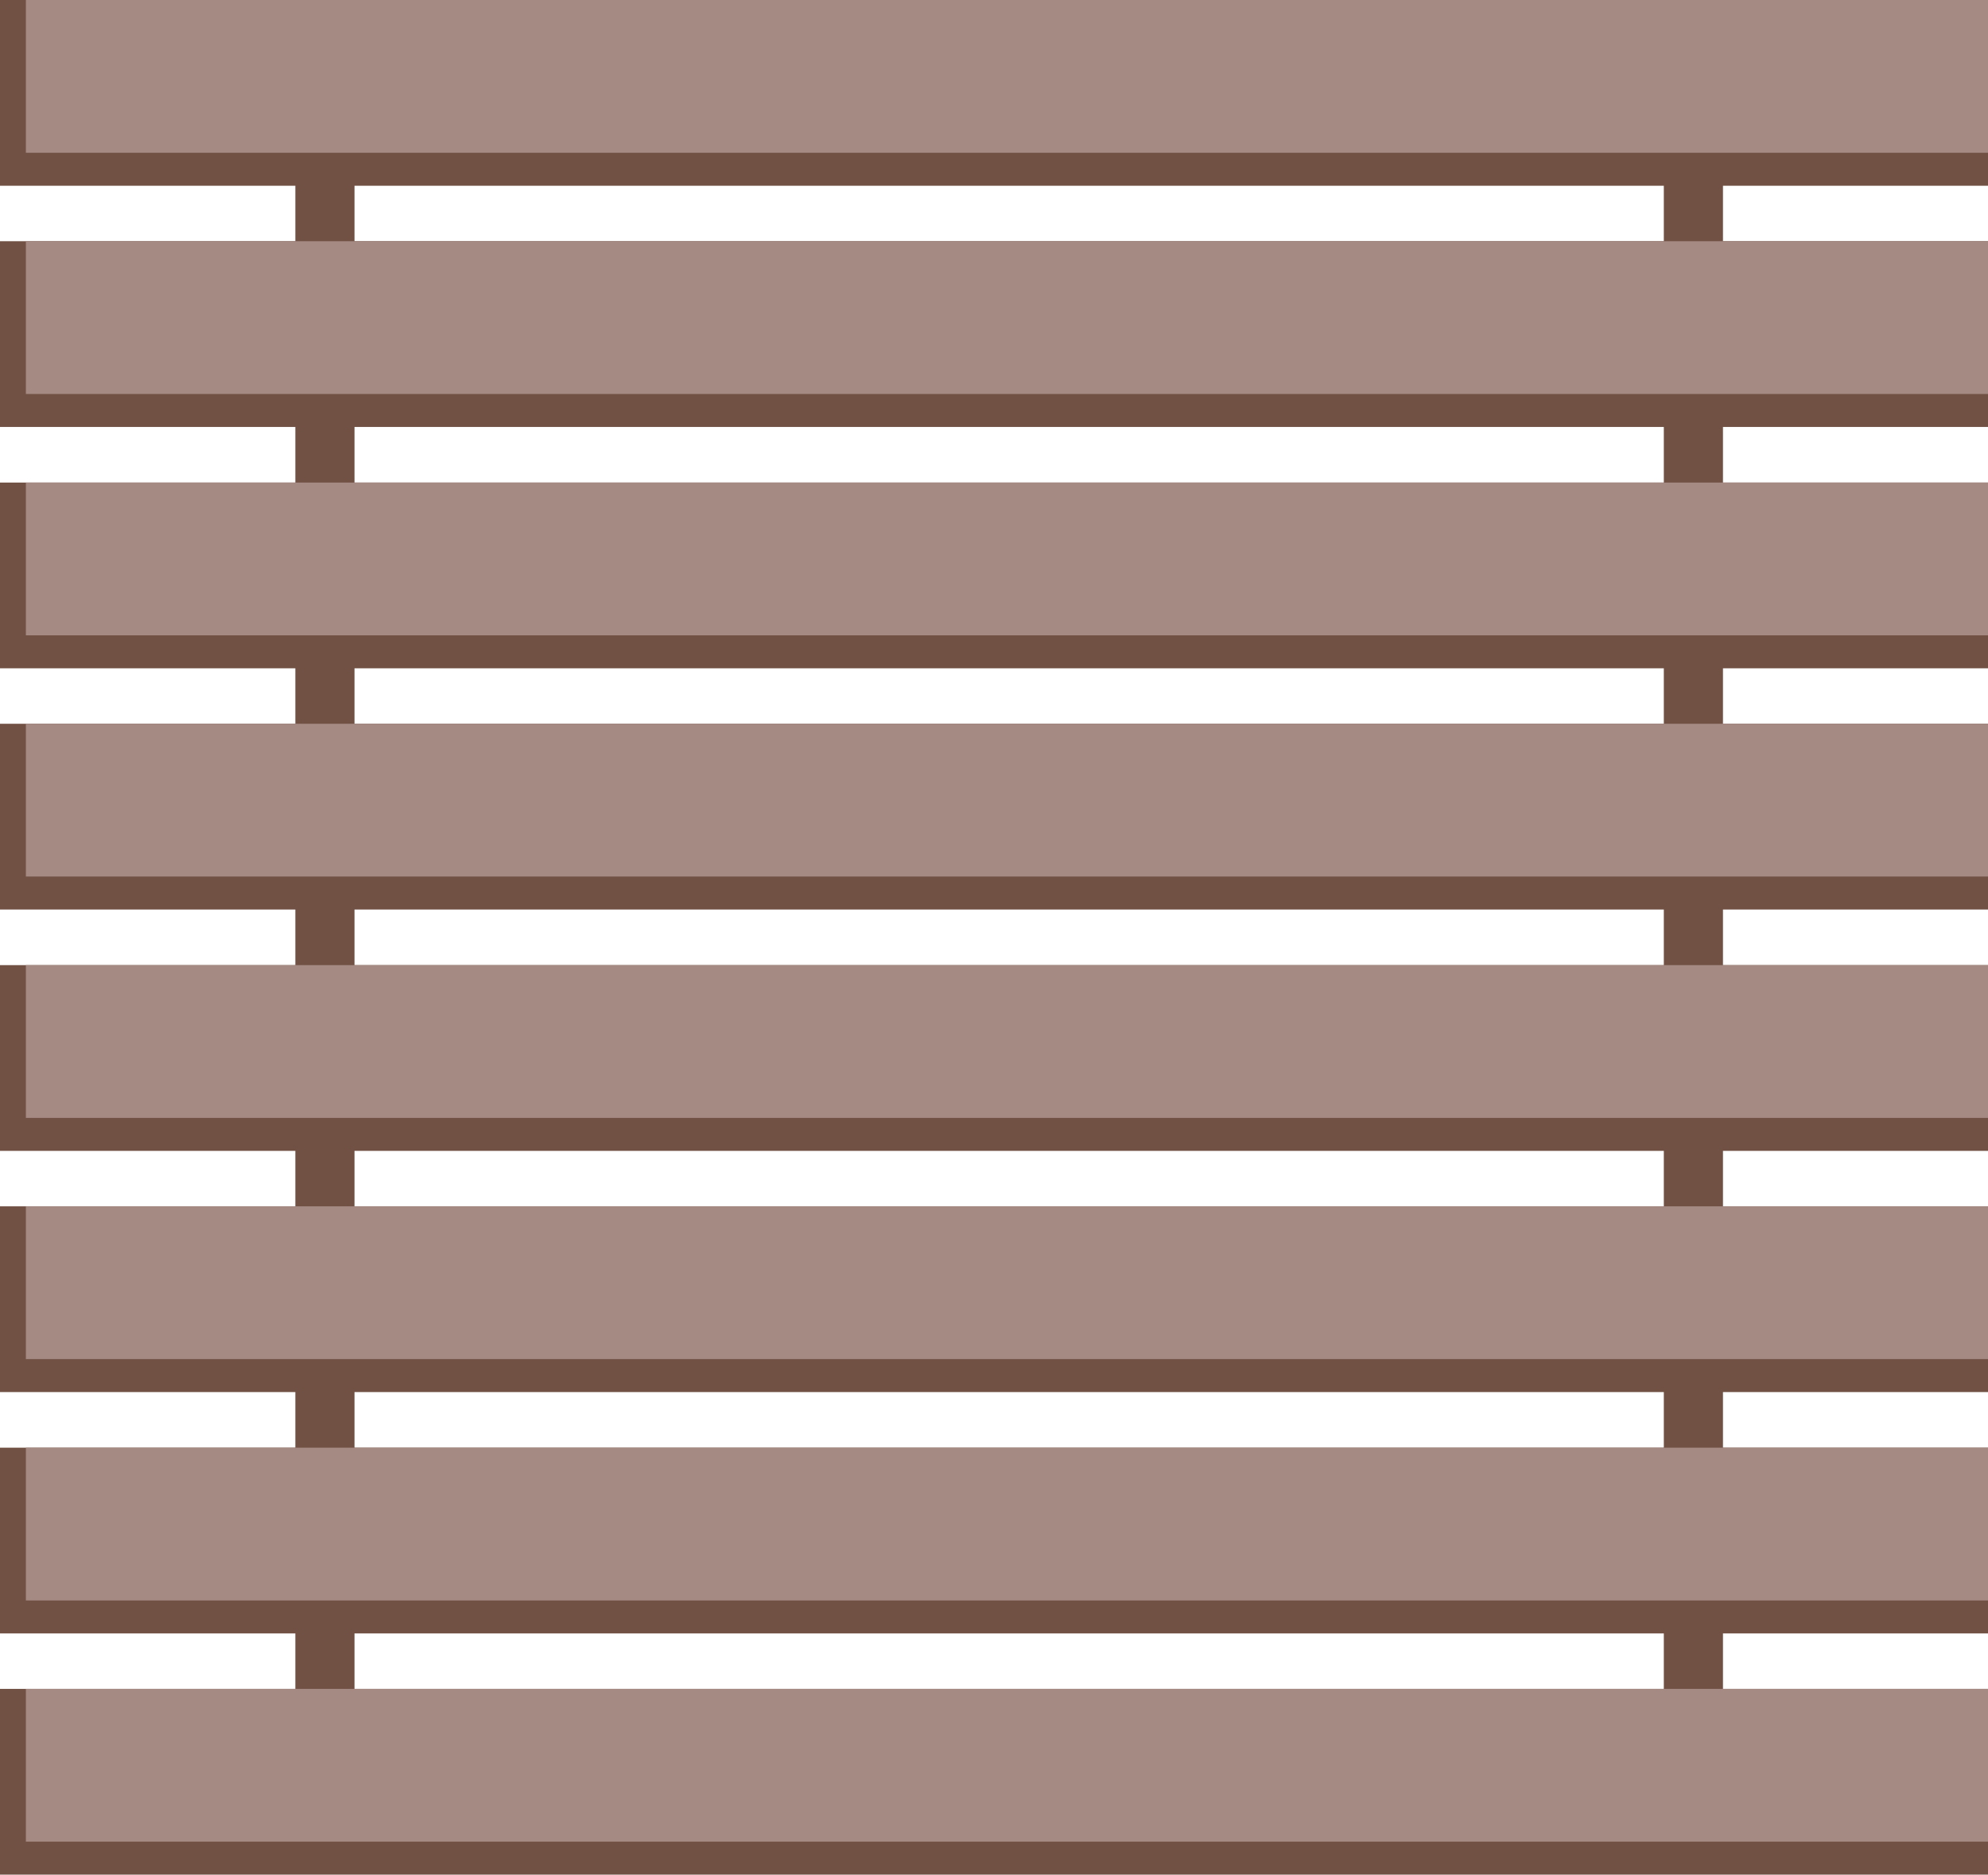 <svg xmlns="http://www.w3.org/2000/svg" viewBox="0 0 134.42 126.76"><defs><style>.cls-1{fill:none;stroke:#715144;stroke-miterlimit:10;stroke-width:4px;}.cls-2{fill:#715144;}.cls-3{fill:#a58a84;}</style></defs><title>sushi mat</title><g id="Layer_2" data-name="Layer 2"><g id="sushi_mat" data-name="sushi mat"><g id="sushi_mat-2" data-name="sushi mat"><line class="cls-1" x1="21.97" y1="6.28" x2="21.97" y2="116.33"/><line class="cls-1" x1="114.5" y1="10.33" x2="114.5" y2="120.39"/><rect class="cls-2" width="134.42" height="12.56"/><rect class="cls-3" x="1.75" width="132.67" height="10.33"/><rect class="cls-2" y="16.31" width="134.42" height="12.56"/><rect class="cls-3" x="1.75" y="16.31" width="132.67" height="10.33"/><rect class="cls-2" y="32.63" width="134.42" height="12.56"/><rect class="cls-3" x="1.75" y="32.63" width="132.67" height="10.33"/><rect class="cls-2" y="48.94" width="134.42" height="12.56"/><rect class="cls-3" x="1.75" y="48.94" width="132.67" height="10.33"/><rect class="cls-2" y="65.26" width="134.42" height="12.56"/><rect class="cls-3" x="1.75" y="65.26" width="132.67" height="10.33"/><rect class="cls-2" y="81.57" width="134.42" height="12.56"/><rect class="cls-3" x="1.75" y="81.57" width="132.67" height="10.33"/><rect class="cls-2" y="97.89" width="134.42" height="12.56"/><rect class="cls-3" x="1.75" y="97.89" width="132.67" height="10.33"/><rect class="cls-2" y="114.2" width="134.42" height="12.56"/><rect class="cls-3" x="1.75" y="114.2" width="132.67" height="10.33"/></g></g></g></svg>